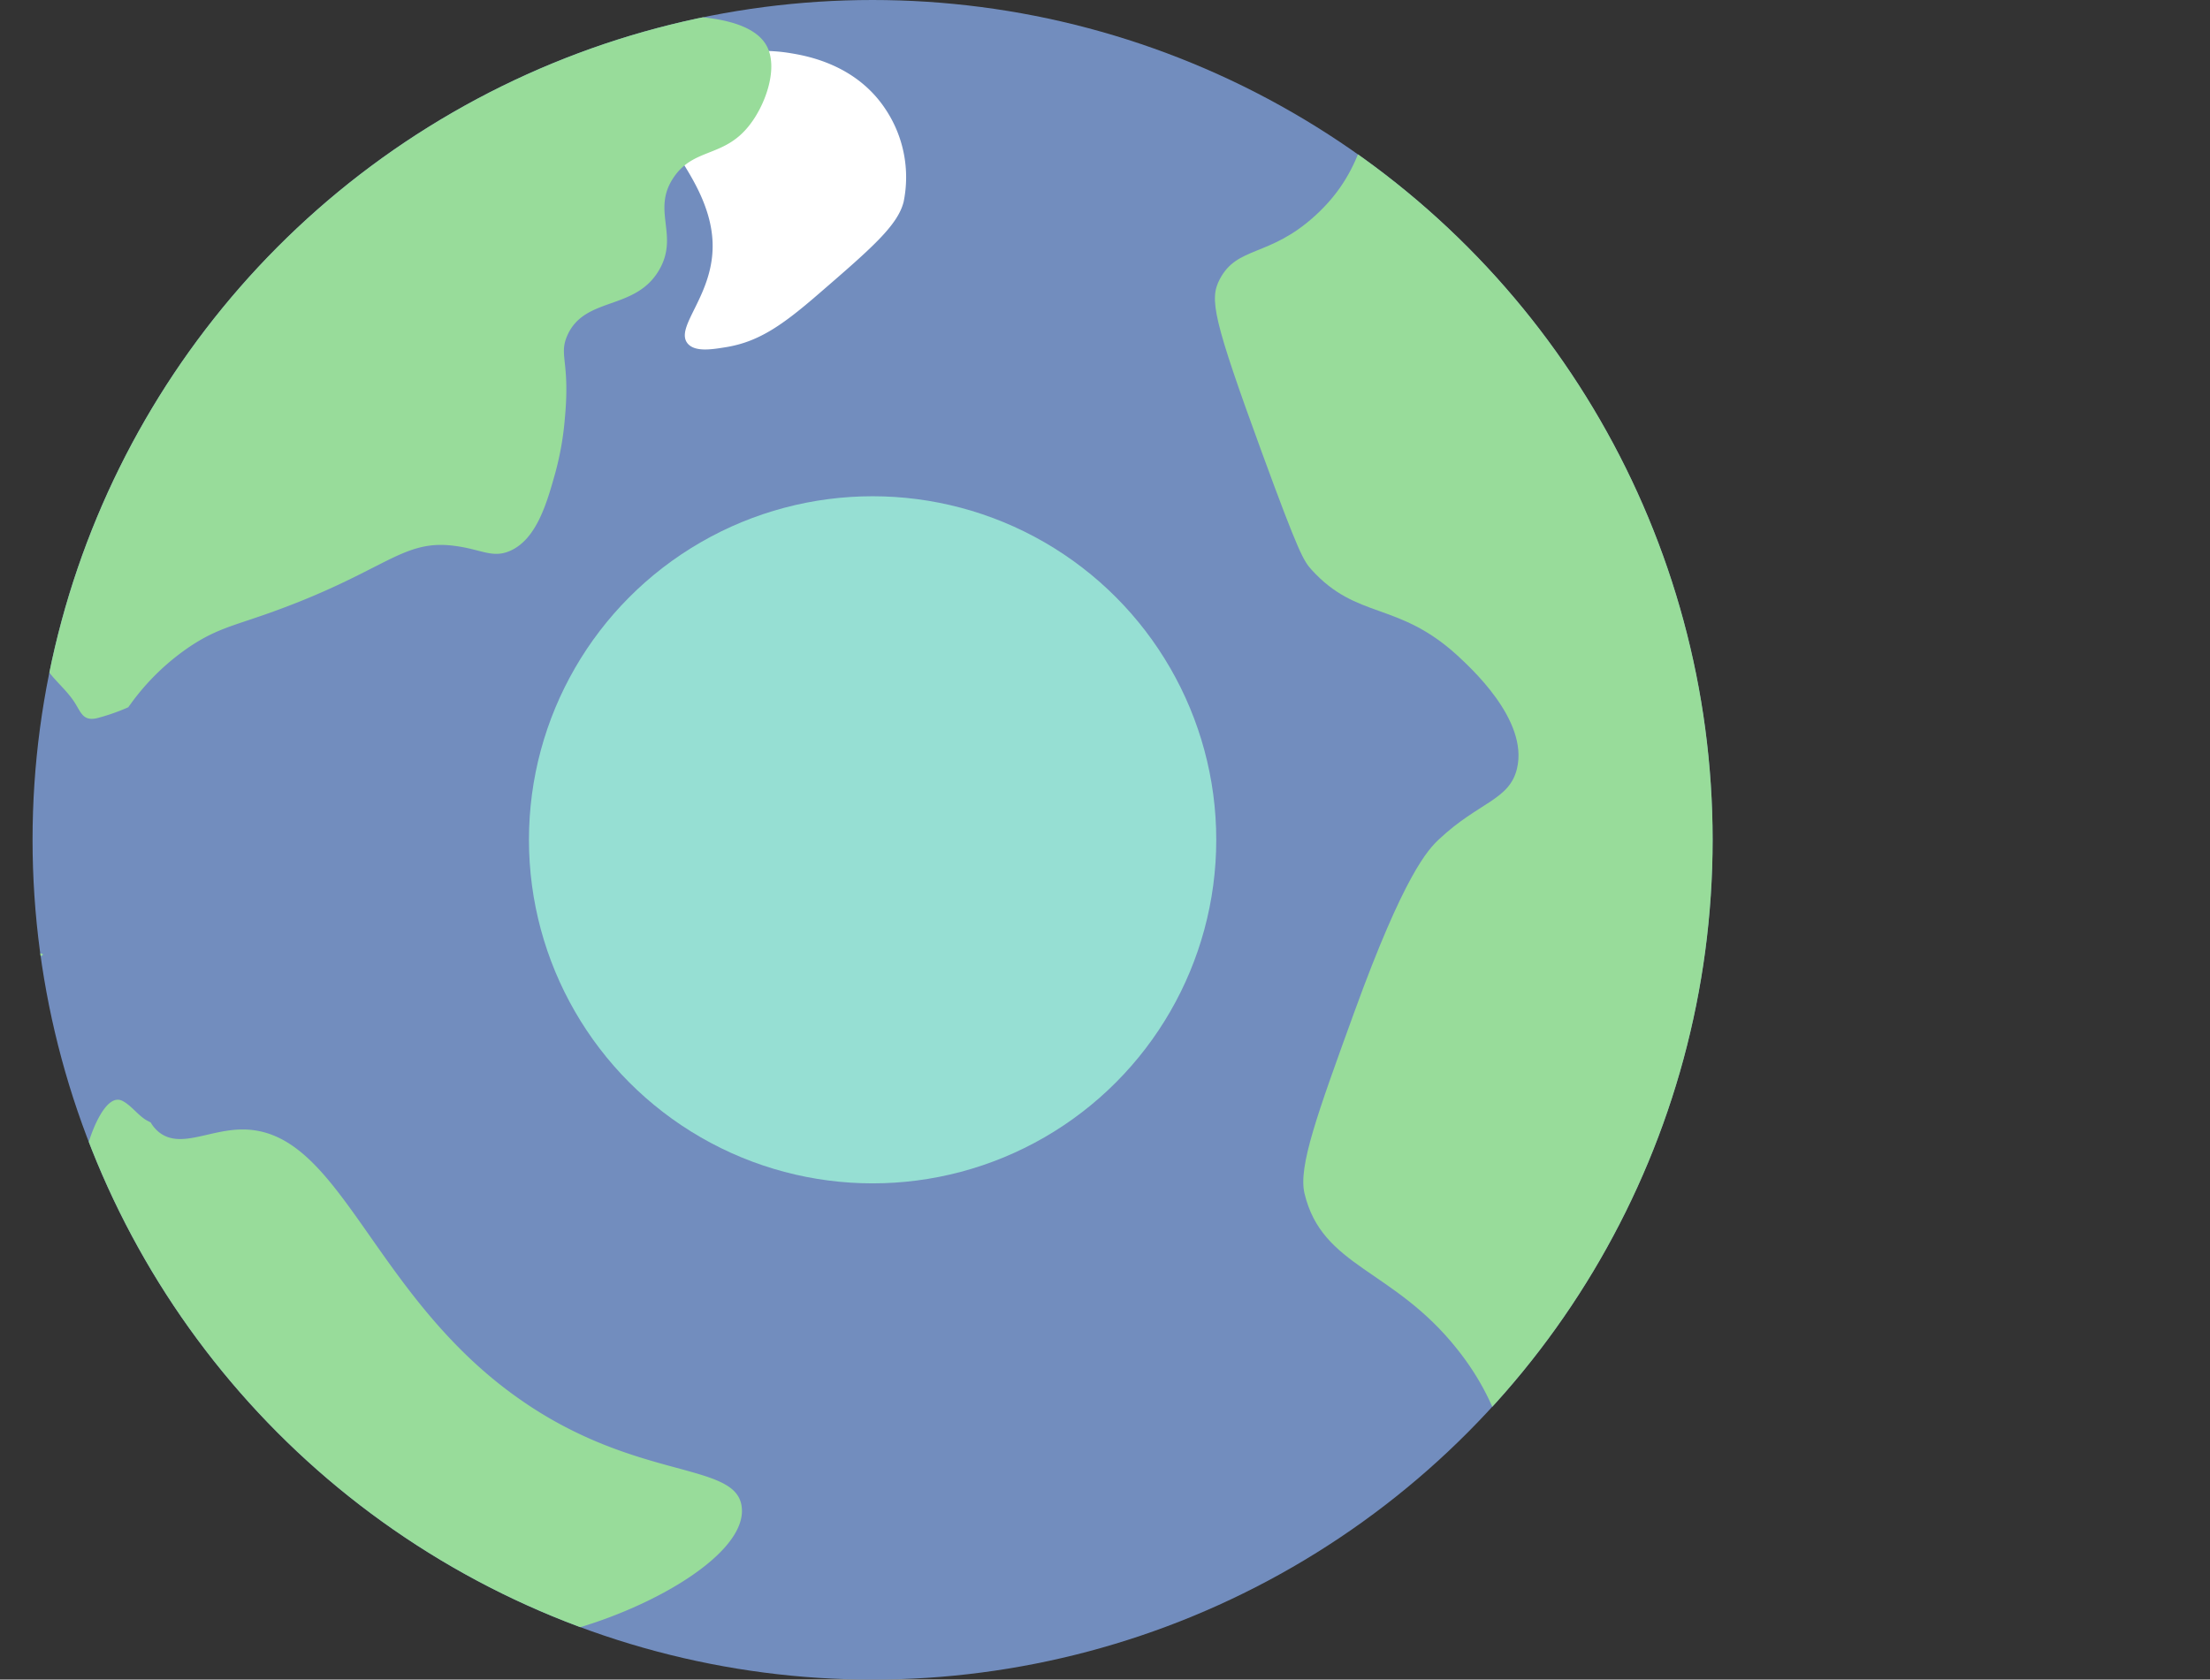 <svg xmlns="http://www.w3.org/2000/svg" xmlns:xlink="http://www.w3.org/1999/xlink" viewBox="0 0 231.51 176"><rect x="0" y="0" width="231.51" height="176" fill="#333333" stroke="none"/><title>Radio Garden</title><defs><clipPath id="a" transform="translate(-4.59 -8)"><circle cx="96" cy="96" r="88" fill="none"/></clipPath></defs><g clip-path="url(#a)"><circle cx="91.4" cy="88" r="88" fill="#728dbe"/><circle cx="91.41" cy="88" r="36" fill="#96dfd3"/><path d="M157.24,149.37c-6.72-8.47-14.15-8.55-16-16.33-.65-2.81,1.3-8.18,5.2-18.93,5.28-14.56,7.76-17.1,8.91-18.18,4.15-3.9,7.38-4.08,8.16-7.42,1.2-5.12-5-10.66-6.31-11.88C151,71,146.75,72.94,142,67.72c-.85-.94-1.33-1.68-5.2-12.25-5.17-14.14-5.52-16.11-4.45-18.18,1.83-3.55,5.19-2.3,10-6.68,5.77-5.24,4.75-10.45,7.79-13,6-5,24.2,3.53,39.71,16.7,10.87,9.22,56.3,47.78,44.17,92.41-10.32,38-56.71,60-67.55,52C160.52,174.27,167.31,162,157.24,149.37Z" transform="translate(-4.59 -8)" fill="#98dc9a"/><path d="M76.63,44c-1.46-1.76,2.89-5.15,2.6-10.76-.18-3.44-2-6.41-3.34-8.54-2.33-3.76-3.84-4.06-3.71-5.57.28-3.38,8.22-6.73,15.21-5.56,1.62.27,6.88,1.14,10,5.93a12.84,12.84,0,0,1,1.86,9.65c-.62,2.48-3.38,4.87-8.91,9.65-3.74,3.24-6.23,5-9.65,5.57C79.26,44.6,77.42,44.93,76.63,44Z" transform="translate(-4.59 -8)" fill="#fff"/><path d="M85,13c-3.24-7-29.67-1.43-42.55,2.23C27.12,19.62,19.45,21.8,16,28.63c-1.83,3.62-2.51,11-3.86,25.65A55.46,55.46,0,0,1,10.55,64,48.34,48.34,0,0,1,8,71.23a9.65,9.65,0,0,1,.44,2.2,12.5,12.5,0,0,0,.42,3.45c.61,1.75,2.18,2.84,3.25,4.3,1,1.31,1,2.58,2.92,2a21.38,21.38,0,0,0,3-1.07c.07-.11.15-.21.23-.32a24.62,24.62,0,0,1,6.43-6.18c2.53-1.64,4.16-2,7.67-3.22,12.69-4.45,14.25-8,20-7.17,2.66.36,3.86,1.31,5.69.49,2.75-1.23,3.83-5,4.71-8.16a31.35,31.35,0,0,0,1-5.69c.57-6-.65-6.58.24-8.66,1.81-4.2,7.14-2.58,9.65-6.93,2.1-3.64-.82-6.2,1.49-9.65,2.1-3.15,5.26-2.09,7.91-5.44C84.74,19.07,86.08,15.33,85,13Z" transform="translate(-4.59 -8)" fill="#98dc9a"/><path d="M9.07,108.09l0-.12c-.35-.12-.69-.21-1-.34a2,2,0,0,1-1.28-1.53q-.45-.18-.9-.39h0c-.24,1.73-.46,3.46-.65,5.16a19.57,19.57,0,0,1,2.76-1A1.7,1.7,0,0,1,9.07,108.09Z" transform="translate(-4.59 -8)" fill="#98dc9a"/><path d="M59.31,154.81c-16-11-19-28.89-29.69-28.45-3.36.14-6.26,2-8.41.25a3.79,3.79,0,0,1-.84-1,5,5,0,0,1-.51-.27c-.88-.55-1.55-1.54-2.48-2-1.71-.81-3.2,3.27-3.53,4.47-.62,2.32-4.22,1.33-3.6-1A14.69,14.69,0,0,1,11.86,123c-1.27.35-2.52.73-3.76,1.17-1.82.64-3-1.78-1.92-3a1.88,1.88,0,0,1,.18-3.56l.38-.14a2,2,0,0,1,.46-2.38c-.78-.09-1.55-.19-2.33-.31h0c-.12,1.45-.2,2.84-.24,4.14-.11,4-1,36.65,21.77,52.95,1.15.81,16.45,11.41,34.89,7.67,10-2,21.61-8.41,21-13.61C81.78,161.15,71.49,163.22,59.31,154.81Z" transform="translate(-4.59 -8)" fill="#98dc9a"/></g></svg>